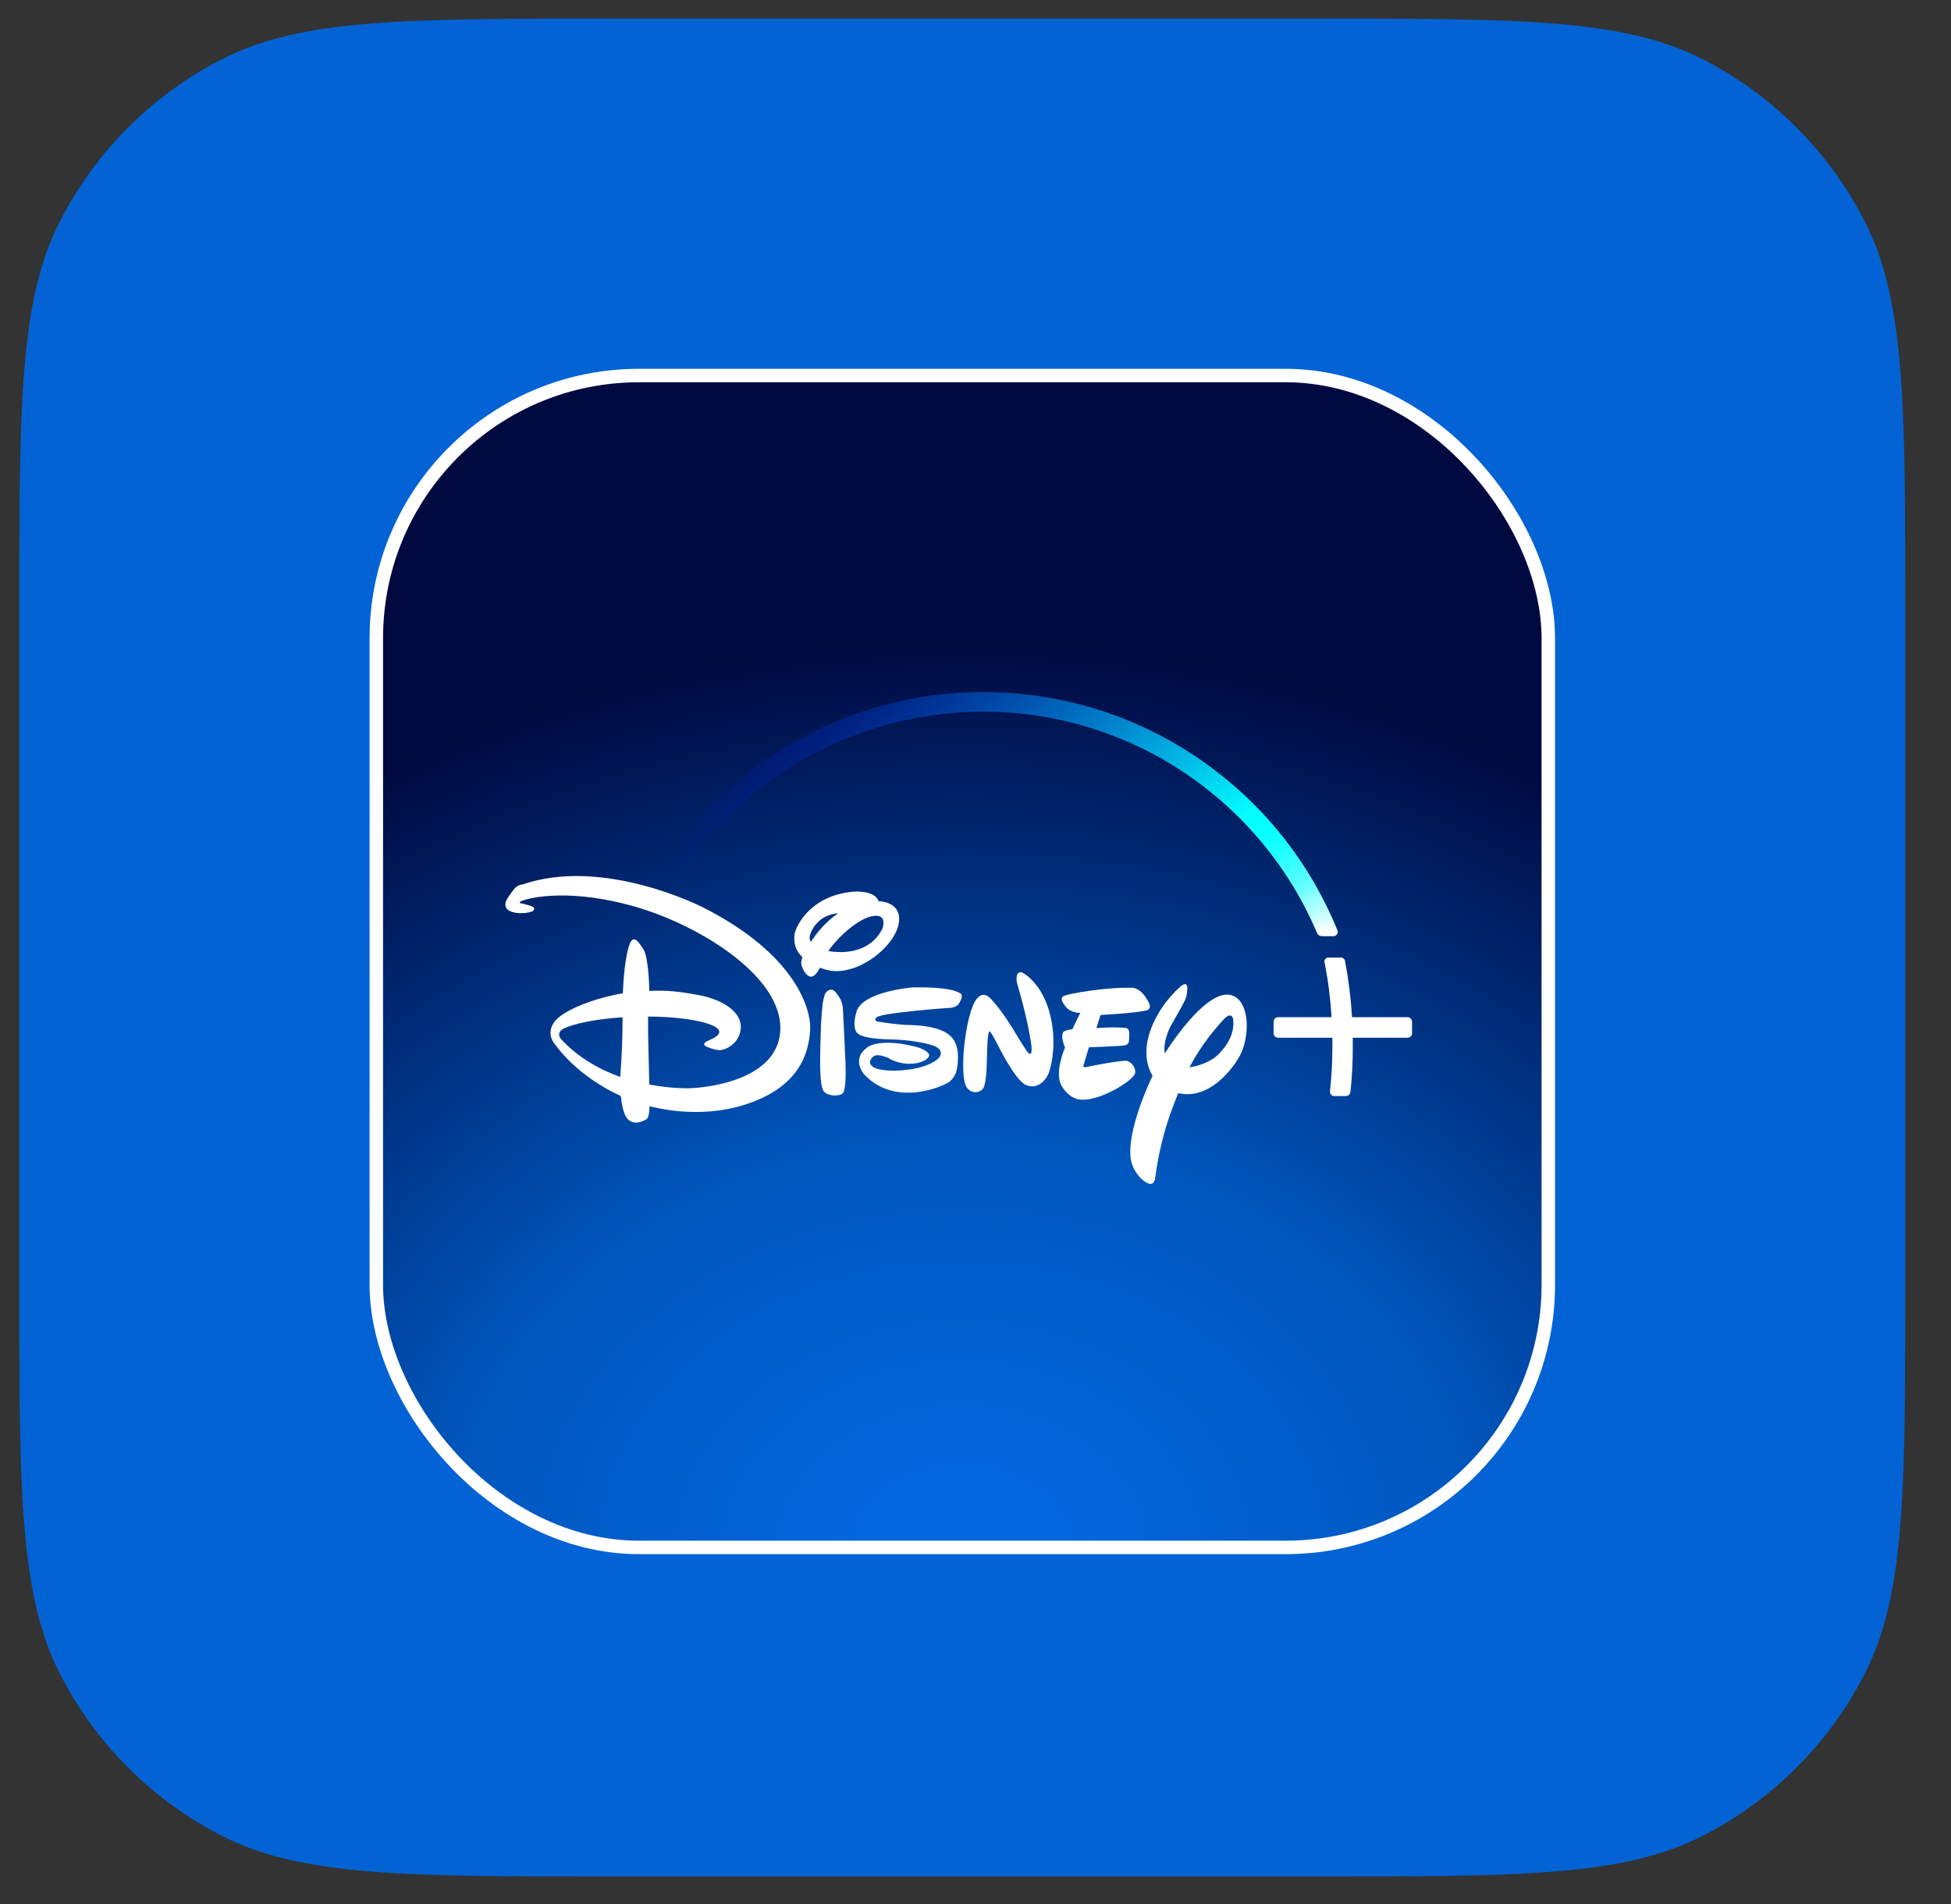 <svg width="42" height="41" viewBox="0 0 42 41" fill="none" xmlns="http://www.w3.org/2000/svg">
<rect x="0" y="0" width="42" height="41" fill="#333333" stroke="none"/>
<path d="M0.416 13.2C0.416 8.72 0.416 6.48 1.288 4.768C2.055 3.263 3.279 2.039 4.784 1.272C6.495 0.4 8.736 0.4 13.216 0.4H28.216C32.696 0.4 34.937 0.4 36.648 1.272C38.153 2.039 39.377 3.263 40.144 4.768C41.016 6.48 41.016 8.72 41.016 13.2V27.6C41.016 32.081 41.016 34.321 40.144 36.032C39.377 37.538 38.153 38.761 36.648 39.528C34.937 40.4 32.696 40.4 28.216 40.4H13.216C8.736 40.4 6.495 40.4 4.784 39.528C3.279 38.761 2.055 37.538 1.288 36.032C0.416 34.321 0.416 32.081 0.416 27.6V13.2Z" fill="#0363D5"/>
<rect x="8.101" y="8.085" width="25.23" height="25.23" rx="5.655" fill="url(#paint0_radial_14972_64660)"/>
<rect x="8.101" y="8.085" width="25.23" height="25.23" rx="5.655" stroke="white" stroke-width="0.29"/>
<path d="M23.692 21.852C23.692 21.852 24.403 21.817 24.673 21.755C24.798 21.726 24.744 21.612 24.733 21.59C24.732 21.587 24.731 21.586 24.731 21.586C24.564 21.248 24.369 21.267 24.369 21.267C23.81 21.248 22.998 21.396 22.91 21.439C22.827 21.477 22.835 21.539 22.943 21.676C23.06 21.818 23.255 21.805 23.255 21.805L23.084 22.16C22.945 22.171 22.896 22.214 22.896 22.214C22.816 22.299 22.927 22.554 22.927 22.554C22.927 22.554 22.683 23.1 22.859 23.387C23.048 23.689 23.272 23.674 23.272 23.674C23.698 23.706 24.395 23.259 24.433 23.113C24.465 22.993 24.356 22.863 24.259 22.839C24.166 22.82 23.467 22.951 23.382 22.974C23.292 22.998 23.332 22.914 23.332 22.914L23.441 22.548C23.441 22.548 24.108 22.524 24.206 22.507C24.296 22.492 24.302 22.428 24.302 22.428C24.302 22.428 24.313 22.323 24.309 22.225C24.3 22.12 24.215 22.13 24.215 22.13C23.956 22.104 23.602 22.134 23.602 22.134L23.692 21.852Z" fill="white"/>
<path d="M22.075 23.353C22.309 23.465 22.499 23.285 22.57 23.117C22.641 22.948 22.765 22.387 22.583 21.758C22.399 21.136 22.017 20.944 22.017 20.944C22.017 20.944 21.917 20.897 21.893 20.997C21.866 21.094 21.904 21.199 21.904 21.199C22.15 22.036 22.206 22.529 22.206 22.529C22.206 22.529 22.217 22.676 22.189 22.683C22.17 22.698 22.148 22.678 22.148 22.678C22.12 22.679 21.85 22.225 21.85 22.225L21.797 22.137C21.499 21.657 21.319 21.494 21.319 21.494L21.317 21.492C21.274 21.451 21.166 21.348 21.034 21.496C20.898 21.648 20.793 22.132 20.75 22.586C20.715 23.04 20.743 23.299 20.808 23.407C20.882 23.518 21.022 23.555 21.139 23.462C21.232 23.39 21.241 23.023 21.248 22.717C21.25 22.623 21.252 22.534 21.257 22.462C21.276 22.154 21.306 22.209 21.306 22.209C21.332 22.203 21.473 22.484 21.473 22.484C21.473 22.484 21.842 23.24 22.075 23.353Z" fill="white"/>
<path d="M20.678 21.542C20.682 21.533 20.686 21.525 20.69 21.516C20.714 21.465 20.702 21.426 20.698 21.415C20.698 21.412 20.698 21.411 20.698 21.411C20.533 21.227 19.634 21.259 19.634 21.259C19.308 21.289 18.552 21.422 18.443 21.768C18.34 22.098 18.433 22.214 18.433 22.214C18.514 22.362 19.002 22.375 19.25 22.381C19.291 22.383 19.326 22.384 19.351 22.385C19.533 22.394 20 22.451 20.163 22.544C20.326 22.644 20.219 22.766 20.219 22.766C19.949 23.066 19.043 23.113 18.809 22.98C18.717 22.918 18.694 22.856 18.788 22.756C18.882 22.648 19.186 22.807 19.152 22.794C19.116 22.775 19.3 22.895 19.552 22.903C19.81 22.908 19.989 22.813 20.002 22.723C20.013 22.638 19.78 22.554 19.78 22.554C19.013 22.34 18.711 22.522 18.711 22.522C18.293 22.785 18.604 23.132 18.604 23.132C19.279 23.852 20.326 23.383 20.448 23.282C20.565 23.173 20.617 23.068 20.623 22.768C20.628 22.475 20.499 22.346 20.499 22.346C20.282 22.074 19.677 22.068 19.495 22.066L19.493 22.066C19.325 22.057 18.976 22.01 18.891 21.993C18.807 21.974 18.861 21.91 18.861 21.91C18.934 21.802 20.478 21.696 20.478 21.696C20.619 21.675 20.651 21.603 20.678 21.542Z" fill="white"/>
<path d="M17.734 23.495C17.799 23.586 18.03 23.621 18.139 23.541C18.242 23.462 18.193 22.708 18.193 22.708C18.193 22.708 18.156 21.871 18.145 21.711C18.132 21.558 18.077 21.482 18.03 21.417C18.028 21.414 18.026 21.412 18.024 21.409C17.979 21.34 17.908 21.252 17.792 21.353C17.688 21.448 17.673 22.03 17.66 22.525C17.66 22.547 17.659 22.57 17.659 22.591C17.645 23.094 17.668 23.415 17.734 23.495Z" fill="white"/>
<path fill-rule="evenodd" clip-rule="evenodd" d="M17.655 20.833C17.839 20.912 18.056 20.948 18.373 20.843C18.869 20.676 19.351 20.188 19.356 19.796C19.366 19.406 18.927 19.404 18.927 19.404H18.914C18.837 19.162 18.385 19.196 18.385 19.196C17.46 19.271 17.156 19.912 17.111 20.081C17.081 20.227 17.094 20.445 17.274 20.606C17.227 20.733 17.256 20.795 17.274 20.832C17.276 20.837 17.278 20.841 17.28 20.845C17.295 20.892 17.375 21.036 17.465 21.027C17.527 21.017 17.574 20.974 17.655 20.833ZM17.456 20.276C17.413 20.214 17.417 20.124 17.51 19.974C17.638 19.775 17.824 19.68 18.045 19.661C17.758 19.856 17.563 20.113 17.456 20.276ZM17.833 20.475C18.047 20.156 18.497 19.766 18.788 19.723C19.096 19.669 19.012 19.945 18.999 19.985C18.998 19.988 18.998 19.989 18.998 19.989C18.741 20.513 18.161 20.535 17.833 20.475Z" fill="white"/>
<path fill-rule="evenodd" clip-rule="evenodd" d="M25.365 23.535C26.018 23.683 26.508 23.049 26.682 22.745C26.784 22.563 26.838 22.319 26.84 22.088C26.84 21.828 26.769 21.586 26.613 21.475C26.149 21.154 25.403 22.173 25.075 22.678C25.026 22.421 25.2 22.094 25.2 22.094C25.2 22.094 25.48 21.61 25.519 21.512C25.559 21.415 25.581 21.212 25.532 21.192C25.489 21.171 25.414 21.237 25.414 21.237C24.789 21.8 24.701 22.422 24.701 22.422C24.641 22.758 24.711 22.995 24.812 23.16C24.465 23.901 24.294 24.548 24.339 24.931C24.38 25.221 24.59 25.432 24.716 25.477C24.844 25.531 24.866 25.377 24.866 25.377C24.97 24.585 25.15 24.058 25.365 23.535ZM26.326 21.966C26.521 21.745 26.547 21.946 26.547 21.946C26.592 22.336 26.309 22.629 26.187 22.738C26.112 22.809 25.864 22.95 25.607 22.978C25.853 22.503 26.157 22.152 26.326 21.966Z" fill="white"/>
<path fill-rule="evenodd" clip-rule="evenodd" d="M15.993 23.796C17.229 23.419 17.403 22.655 17.439 22.201C17.477 21.739 17.135 20.55 15.133 19.535C15.133 19.535 12.997 18.436 11.242 19.044C11.242 19.044 11.132 19.038 11.03 19.188C11.02 19.204 11.009 19.219 10.998 19.233C10.912 19.352 10.847 19.442 10.894 19.541C10.946 19.651 11.218 19.7 11.46 19.623C11.46 19.623 11.569 19.55 11.428 19.505C11.295 19.46 11.218 19.449 11.218 19.449C11.218 19.449 11.149 19.438 11.224 19.4C11.293 19.364 12.096 19.106 13.514 19.477C14.935 19.841 16.856 20.987 16.797 22.182C16.741 23.375 14.873 23.428 14.873 23.428C14.873 23.428 14.49 23.447 13.978 23.349C13.976 23.276 13.974 23.194 13.972 23.105C13.962 22.719 13.948 22.214 13.951 21.886C14.683 21.886 15.419 22.012 15.48 22.192C15.48 22.192 15.518 22.274 15.353 22.355C15.201 22.421 15.085 22.473 15.21 22.533C15.21 22.533 15.394 22.617 15.512 22.608C15.625 22.599 15.921 22.466 15.946 22.143C15.979 21.815 15.601 21.526 15.034 21.422C14.599 21.344 14.368 21.316 13.978 21.334C13.974 20.98 13.927 20.535 13.848 20.432C13.843 20.424 13.837 20.415 13.831 20.407C13.742 20.273 13.641 20.122 13.559 20.314C13.488 20.49 13.428 20.875 13.408 21.385C12.811 21.486 12.149 21.736 11.946 21.985C11.73 22.261 11.946 22.486 11.967 22.507C11.984 22.535 12.419 23.162 13.364 23.597C13.383 23.764 13.417 23.951 13.482 24.055C13.629 24.272 13.895 24.118 13.931 24.083C13.957 24.055 13.976 23.983 13.985 23.816C14.405 23.923 15.177 24.041 15.993 23.796ZM12.083 22.377C12.083 22.377 11.946 22.237 12.145 22.139C12.325 22.057 12.719 21.948 13.402 21.901C13.401 21.965 13.4 22.026 13.4 22.086C13.397 22.355 13.394 22.621 13.353 23.186C12.916 23.03 12.456 22.779 12.083 22.377Z" fill="white"/>
<path d="M30.398 22.244V21.997C30.398 21.944 30.353 21.899 30.301 21.899H29.106C29.081 21.492 29.032 21.096 28.956 20.689C28.946 20.646 28.91 20.616 28.867 20.616H28.592C28.567 20.616 28.545 20.627 28.53 20.646C28.515 20.665 28.509 20.689 28.513 20.714C28.592 21.108 28.64 21.496 28.665 21.899H27.515C27.46 21.899 27.417 21.942 27.417 21.997V22.244C27.417 22.299 27.46 22.342 27.515 22.342H28.682C28.683 22.402 28.683 22.456 28.683 22.509C28.683 22.867 28.667 23.162 28.631 23.496C28.627 23.522 28.637 23.548 28.654 23.567C28.67 23.586 28.695 23.597 28.721 23.597H28.976C29.025 23.597 29.066 23.559 29.072 23.509C29.108 23.173 29.122 22.875 29.122 22.509C29.122 22.485 29.122 22.46 29.122 22.434C29.121 22.405 29.121 22.375 29.121 22.342H30.301C30.355 22.342 30.398 22.299 30.398 22.244Z" fill="white"/>
<path d="M28.793 20.033C28.184 18.534 27.154 17.256 25.814 16.337C24.443 15.397 22.835 14.9 21.165 14.9C18.404 14.9 15.841 16.271 14.312 18.569C14.295 18.594 14.291 18.626 14.301 18.654C14.31 18.684 14.333 18.704 14.361 18.714L14.575 18.787C14.588 18.791 14.601 18.793 14.612 18.793C14.652 18.793 14.689 18.772 14.712 18.74C15.413 17.708 16.363 16.851 17.458 16.258C18.59 15.647 19.871 15.322 21.163 15.322C22.726 15.322 24.233 15.784 25.523 16.654C26.782 17.504 27.76 18.691 28.351 20.085C28.367 20.127 28.409 20.155 28.454 20.155H28.709C28.739 20.155 28.767 20.14 28.782 20.115C28.801 20.091 28.805 20.061 28.793 20.033ZM28.401 20.121C28.407 20.125 28.413 20.128 28.418 20.13C28.413 20.127 28.407 20.125 28.401 20.121Z" fill="url(#paint1_radial_14972_64660)"/>
<defs>
<radialGradient id="paint0_radial_14972_64660" cx="0" cy="0" r="1" gradientUnits="userSpaceOnUse" gradientTransform="translate(20.716 33.46) rotate(-90) scale(25.52 31.685)">
<stop offset="0.066" stop-color="#0367DE"/>
<stop offset="0.347" stop-color="#0057BE"/>
<stop offset="0.769" stop-color="#000940"/>
</radialGradient>
<radialGradient id="paint1_radial_14972_64660" cx="0" cy="0" r="1" gradientUnits="userSpaceOnUse" gradientTransform="translate(28.553 20.145) scale(14.26 14.26)">
<stop stop-color="white"/>
<stop offset="0.01" stop-color="white"/>
<stop offset="0.03" stop-color="#CBFFFF"/>
<stop offset="0.06" stop-color="#96FFFF"/>
<stop offset="0.08" stop-color="#68FFFF"/>
<stop offset="0.11" stop-color="#43FFFF"/>
<stop offset="0.14" stop-color="#25FFFF"/>
<stop offset="0.16" stop-color="#11FFFF"/>
<stop offset="0.19" stop-color="#04FFFF"/>
<stop offset="0.22" stop-color="#00FFFF"/>
<stop offset="1" stop-color="#0000FF" stop-opacity="0"/>
</radialGradient>
</defs>
</svg>
